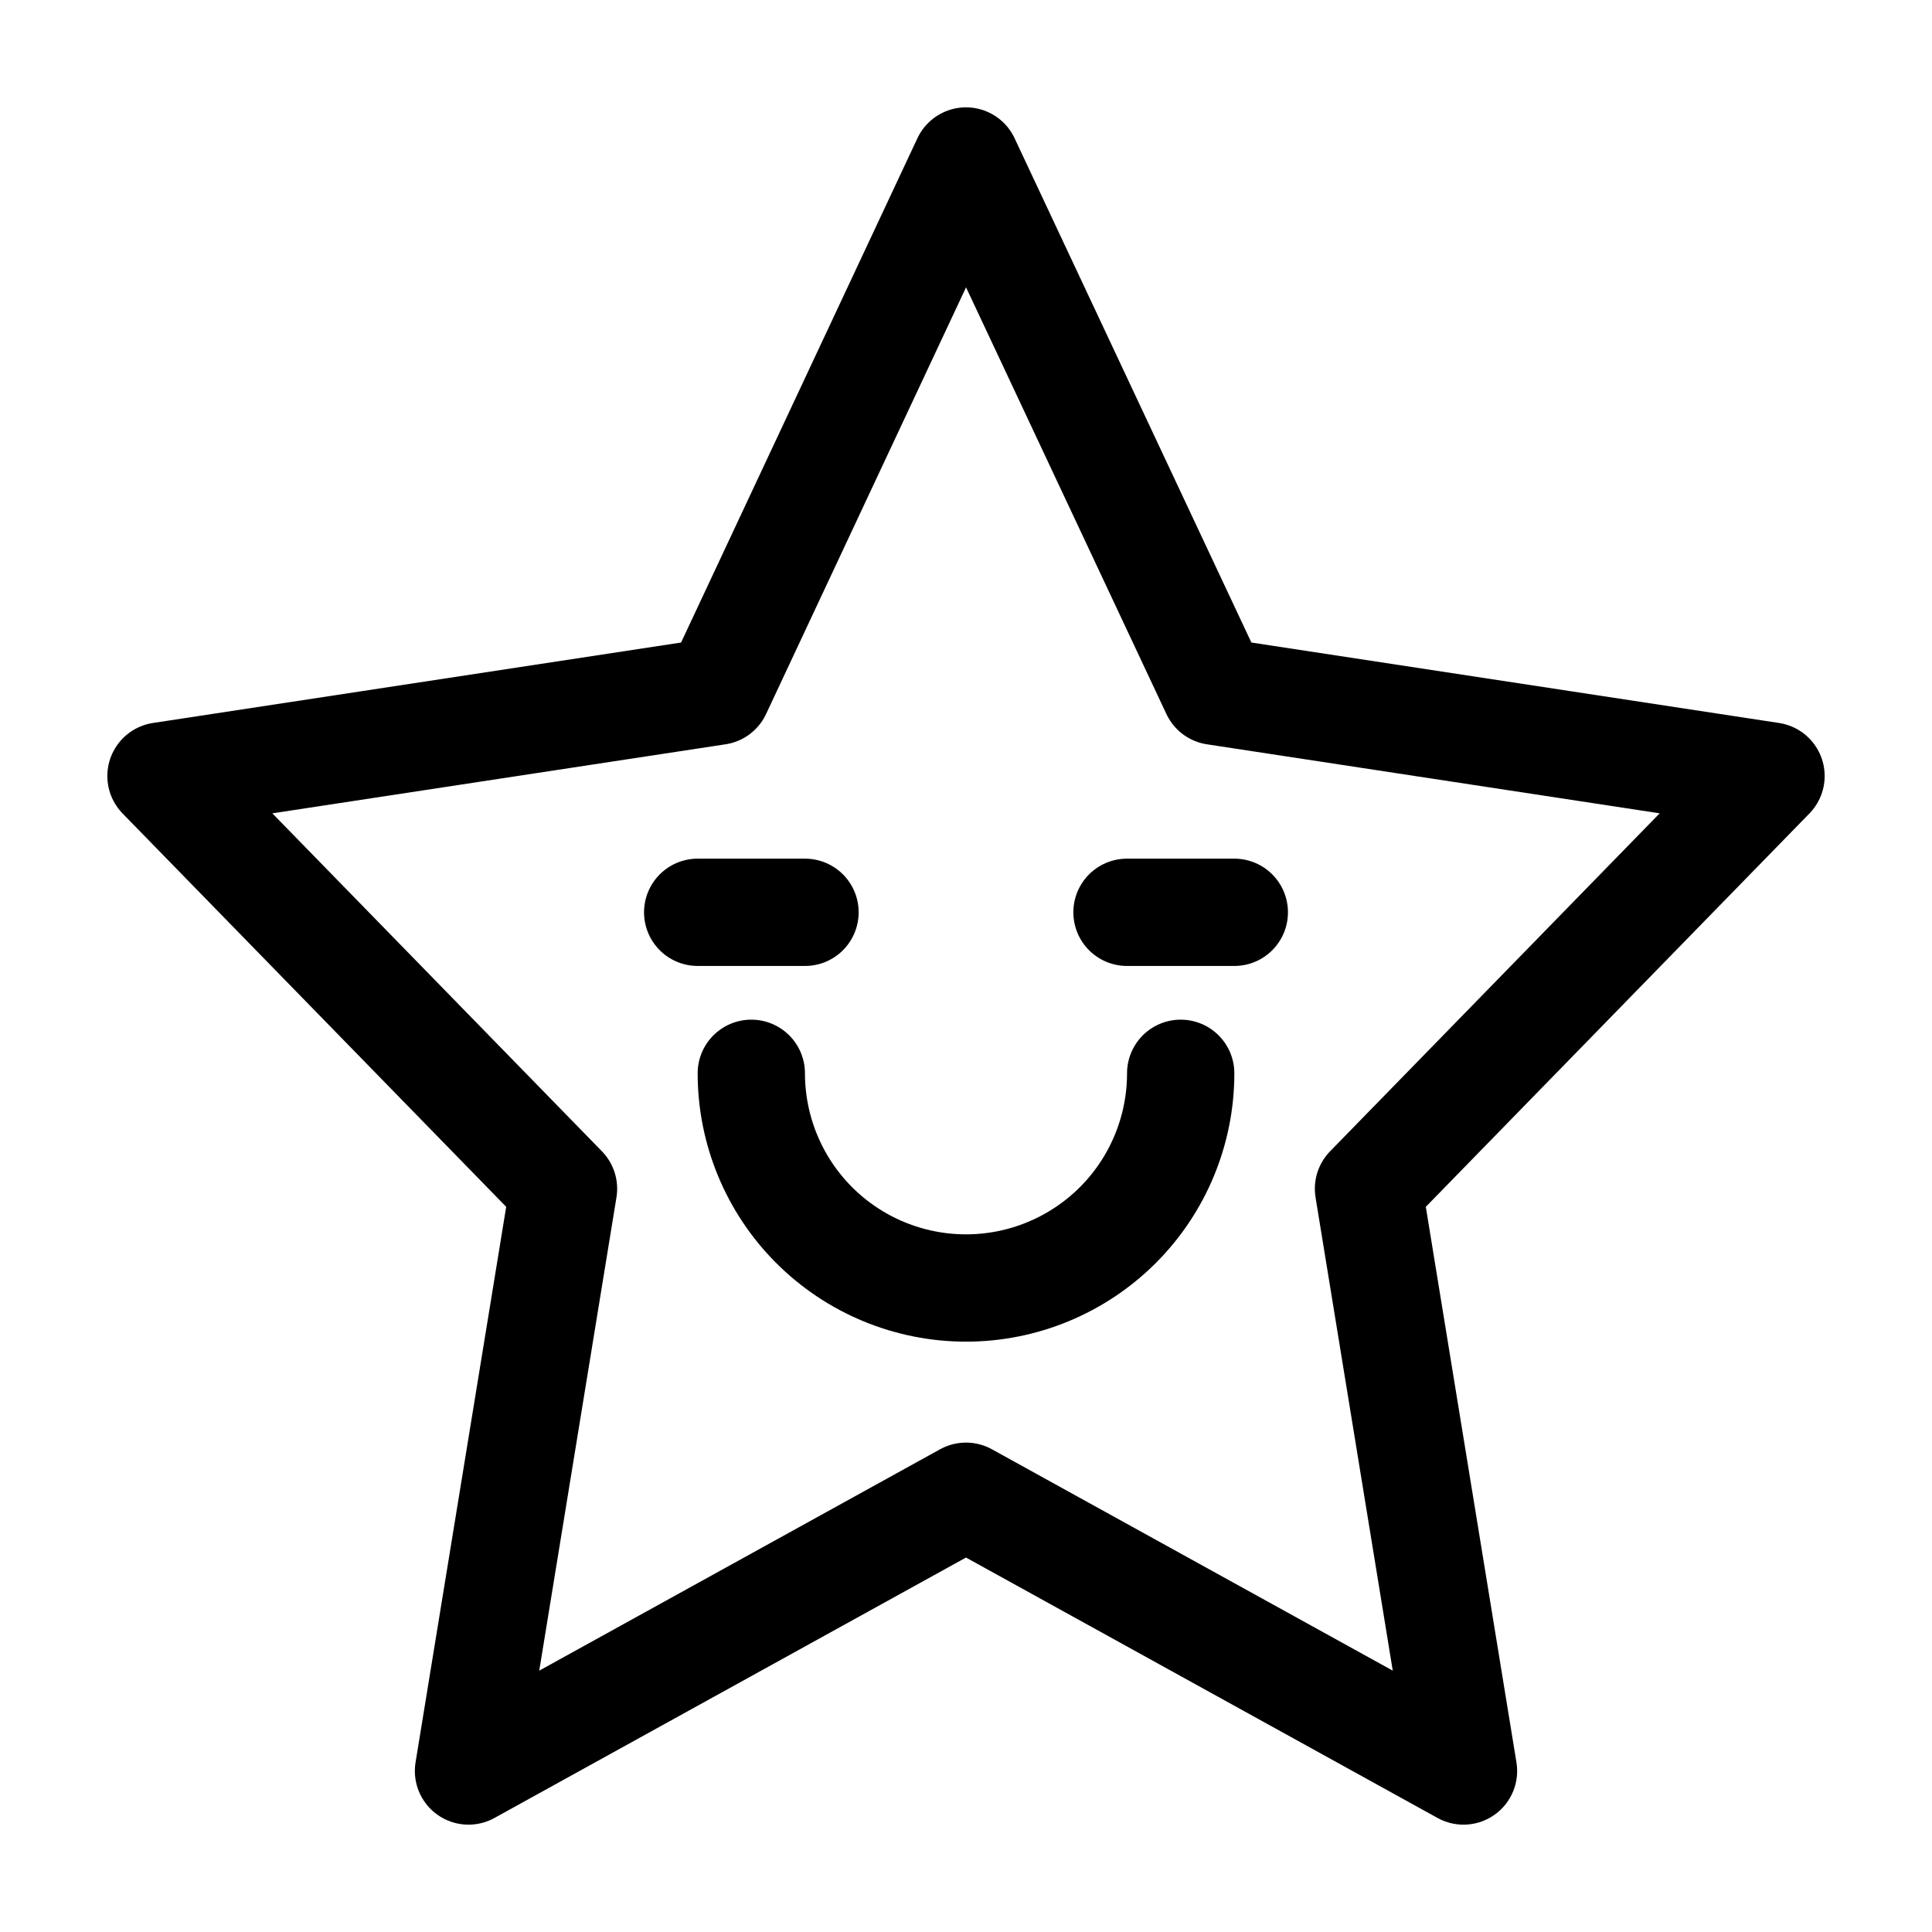 <svg width="24" height="24" viewBox="0 0 24 24" fill="none" xmlns="http://www.w3.org/2000/svg">
<path d="M12 2L15.093 8.587L22 9.64L17 14.767L18.18 22L12 18.587L5.82 22L7 14.767L2 9.64L8.913 8.587L12 2Z" stroke="black" stroke-width="1.333" stroke-linecap="round" stroke-linejoin="round"/>
<path d="M14.667 13.333C14.667 14.04 14.386 14.719 13.886 15.219C13.385 15.719 12.707 16 12 16C11.293 16 10.614 15.719 10.114 15.219C9.614 14.719 9.333 14.04 9.333 13.333" stroke="black" stroke-width="1.333" stroke-linecap="round" stroke-linejoin="round"/>
<path d="M8.667 11.333H10" stroke="black" stroke-width="1.333" stroke-linecap="round" stroke-linejoin="round"/>
<path d="M14 11.333H15.333" stroke="black" stroke-width="1.333" stroke-linecap="round" stroke-linejoin="round"/>
</svg>
